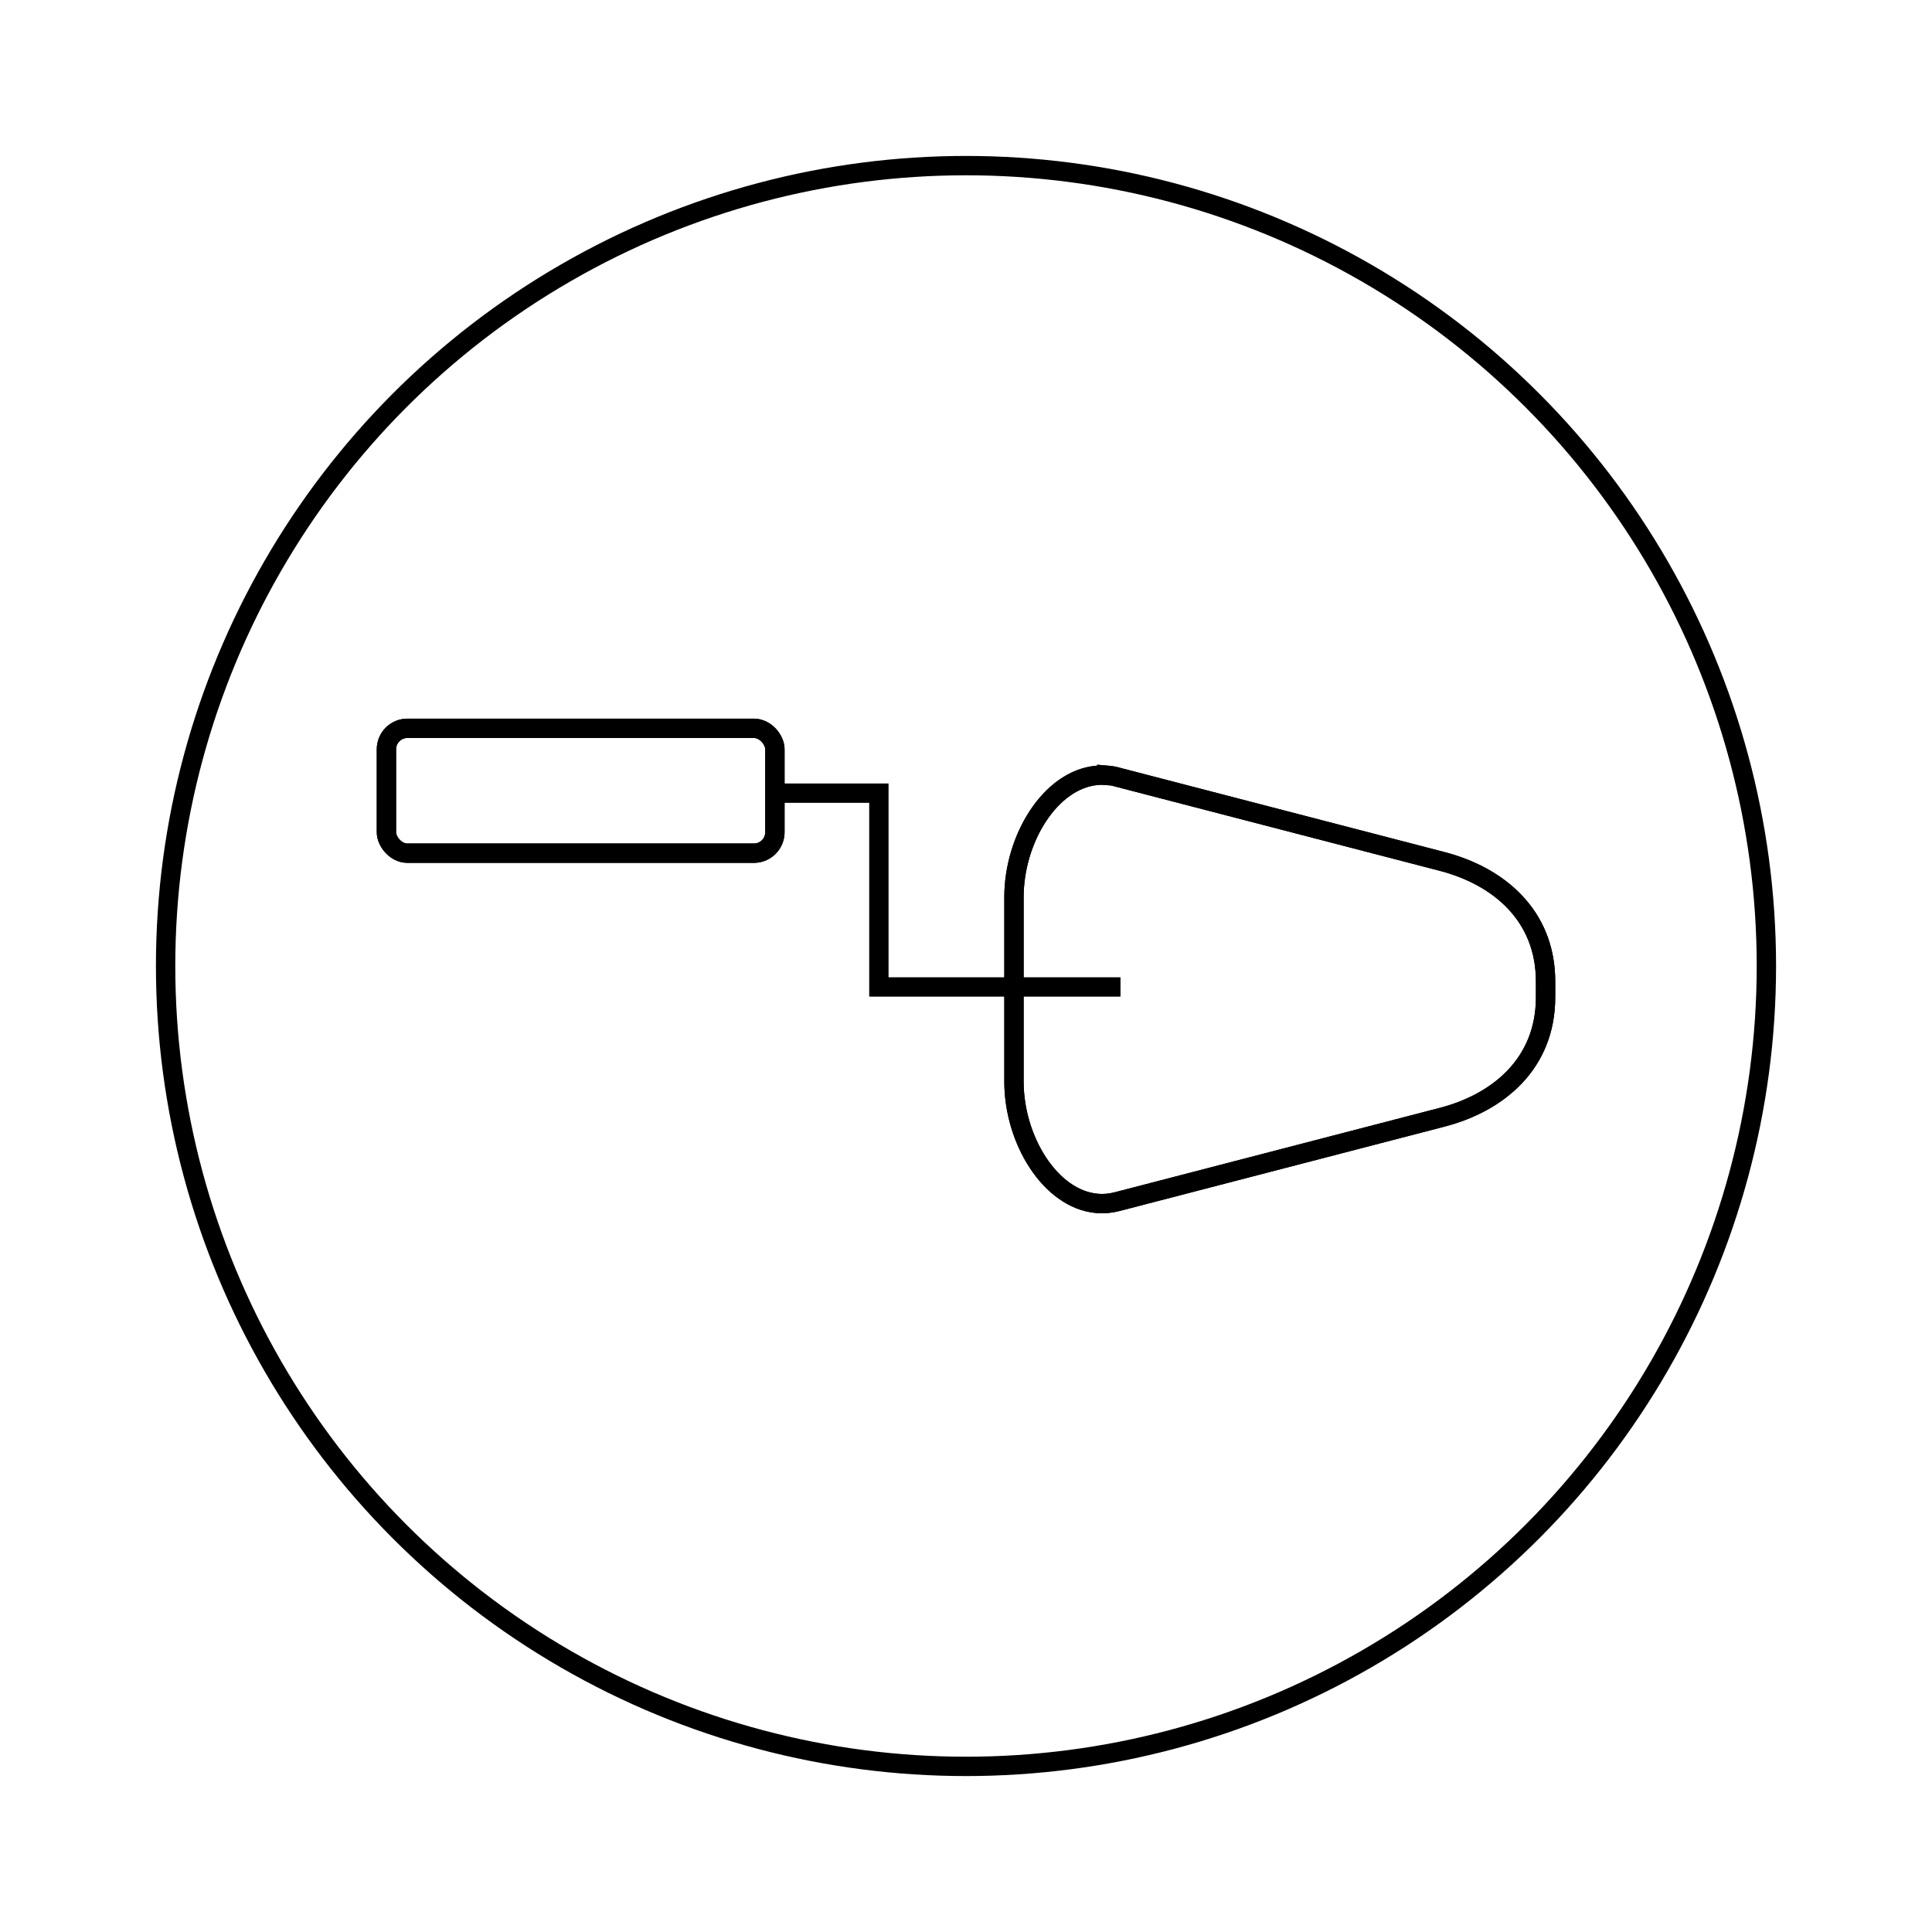 <?xml version="1.0" encoding="UTF-8" standalone="no"?>
<svg
   xmlns:dc="http://purl.org/dc/elements/1.1/"
   xmlns:cc="http://creativecommons.org/ns#"
   xmlns:rdf="http://www.w3.org/1999/02/22-rdf-syntax-ns#"
   xmlns:svg="http://www.w3.org/2000/svg"
   xmlns="http://www.w3.org/2000/svg"
   id="svg8"
   version="1.1"
   viewBox="0 0 26.458 26.458"
   height="100"
   width="100">
  <defs
     id="defs2" />
  <g
     transform="translate(0,-270.542)"
     id="layer1">
    <g
       id="g5421">
      <circle
         style="opacity:0.999;fill:none;fill-opacity:1;stroke:#000000;stroke-width:0.265;stroke-linecap:round;stroke-linejoin:miter;stroke-miterlimit:4;stroke-dasharray:none;stroke-dashoffset:26.457;stroke-opacity:1;paint-order:stroke fill markers"
         id="path3388"
         cx="13.229"
         cy="283.771"
         r="10.961" />
      <path
         style="opacity:1;fill:none;fill-opacity:1;stroke:#000000;stroke-width:0.265;stroke-linecap:round;stroke-linejoin:miter;stroke-miterlimit:4;stroke-dasharray:none;stroke-dashoffset:26.457;stroke-opacity:1;paint-order:stroke fill markers"
         d="m 15.158,281.16 c -0.047,-0.004 -0.093,-0.004 -0.138,6.6e-4 -0.637,0.058 -1.134,0.871 -1.134,1.667 v 1.189 0.149 1.189 c 0,0.796 0.497,1.609 1.134,1.667 0.091,0.009 0.185,0.001 0.28,-0.024 l 4.452,-1.156 c 0.765,-0.199 1.414,-0.733 1.414,-1.643 v -0.034 -0.149 -0.033 c 0,-0.91 -0.649,-1.444 -1.414,-1.643 l -4.452,-1.156 c -0.048,-0.015 -0.095,-0.021 -0.142,-0.025 z"
         id="rect1057" />
      <rect
         style="opacity:1;fill:none;fill-opacity:1;stroke:#000000;stroke-width:0.265;stroke-linecap:round;stroke-linejoin:miter;stroke-miterlimit:4;stroke-dasharray:none;stroke-dashoffset:26.457;stroke-opacity:1;paint-order:stroke fill markers"
         id="rect1066"
         width="5.32"
         height="1.71"
         x="5.292"
         y="280.516"
         ry="0.287" />
      <path
         style="fill:none;stroke:#000000;stroke-width:0.265px;stroke-linecap:butt;stroke-linejoin:miter;stroke-opacity:1"
         d="m 10.556,281.404 h 1.48 v 2.654 h 3.309"
         id="path1068" />
      <path
         id="path1074"
         d="m 15.158,281.16 c -0.047,-0.004 -0.093,-0.004 -0.138,6.6e-4 -0.637,0.058 -1.134,0.871 -1.134,1.667 v 1.189 0.149 1.189 c 0,0.796 0.497,1.609 1.134,1.667 0.091,0.009 0.185,0.001 0.28,-0.024 l 4.452,-1.156 c 0.765,-0.199 1.414,-0.733 1.414,-1.643 v -0.034 -0.149 -0.033 c 0,-0.91 -0.649,-1.444 -1.414,-1.643 l -4.452,-1.156 c -0.048,-0.015 -0.095,-0.021 -0.142,-0.025 z"
         style="opacity:1;fill:none;fill-opacity:1;stroke:#000000;stroke-width:0.265;stroke-linecap:round;stroke-linejoin:miter;stroke-miterlimit:4;stroke-dasharray:none;stroke-dashoffset:26.457;stroke-opacity:1;paint-order:stroke fill markers" />
      <rect
         ry="0.287"
         y="280.516"
         x="5.292"
         height="1.71"
         width="5.32"
         id="rect1076"
         style="opacity:1;fill:none;fill-opacity:1;stroke:#000000;stroke-width:0.265;stroke-linecap:round;stroke-linejoin:miter;stroke-miterlimit:4;stroke-dasharray:none;stroke-dashoffset:26.457;stroke-opacity:1;paint-order:stroke fill markers" />
    </g>
  </g>
</svg>
